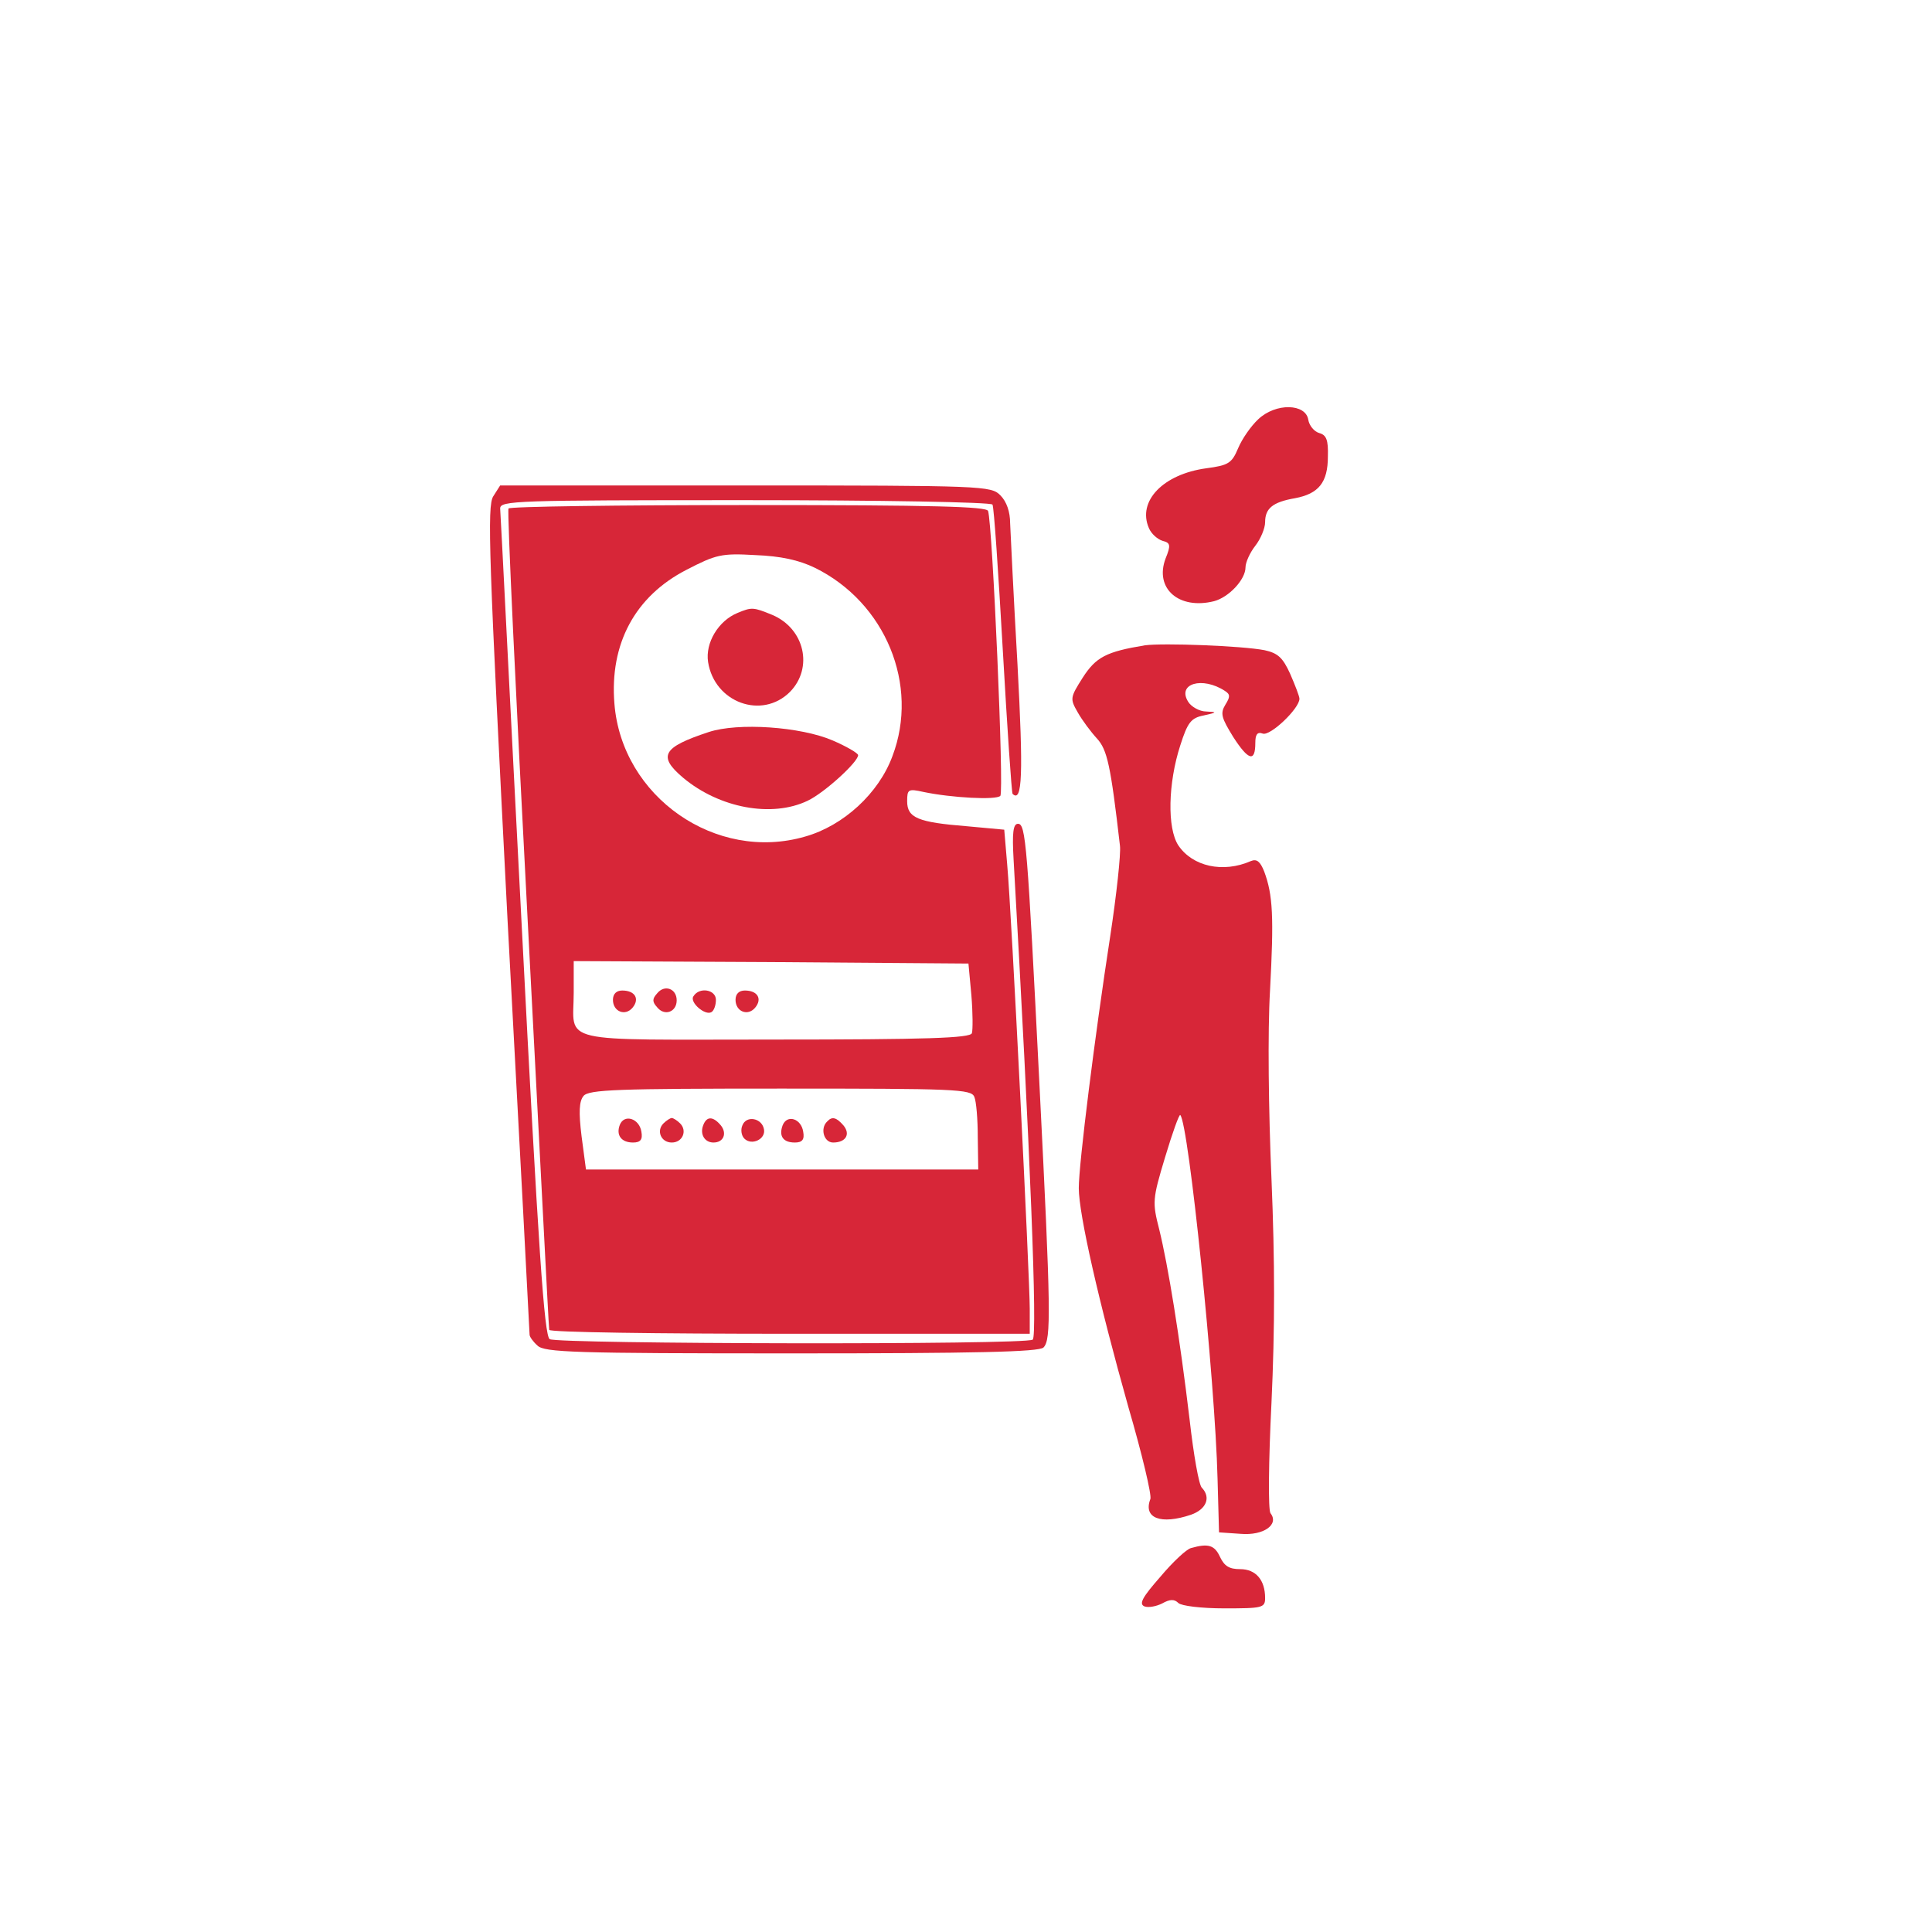 <?xml version="1.0" standalone="no"?>
<!DOCTYPE svg PUBLIC "-//W3C//DTD SVG 20010904//EN"
 "http://www.w3.org/TR/2001/REC-SVG-20010904/DTD/svg10.dtd">
<svg version="1.0" xmlns="http://www.w3.org/2000/svg"
 width="394pt" height="394pt" viewBox="0 0 394 394"
 preserveAspectRatio="xMidYMid meet">

<g transform="translate(0,394) scale(0.1,-0.1)"
fill="#D72638" stroke="none">
<path d="M2566 3085 c-15 -14 -33 -40 -41 -59 -13 -31 -20 -35 -65 -41 -88
-12 -141 -67 -117 -122 5 -12 18 -23 28 -26 16 -4 17 -9 6 -36 -23 -61 27
-105 99 -87 30 8 64 44 64 69 0 10 9 30 20 44 11 14 20 36 20 48 0 28 15 41
61 49 48 9 67 32 67 85 1 34 -3 44 -18 48 -10 3 -20 15 -22 27 -5 33 -66 35
-102 1z"/>
<path d="M1006 2928 c-13 -20 -9 -123 29 -863 25 -462 45 -843 45 -847 0 -4 7
-14 16 -22 14 -14 74 -16 518 -16 377 0 505 3 514 12 16 16 15 75 -8 532 -25
496 -28 536 -44 536 -10 0 -12 -19 -9 -72 34 -593 49 -974 39 -980 -16 -11
-968 -9 -985 1 -11 7 -23 181 -57 842 -24 459 -43 842 -44 852 0 16 30 17 499
17 275 0 502 -4 505 -9 3 -4 12 -138 21 -296 9 -159 18 -291 20 -294 20 -19
22 40 10 264 -8 138 -14 267 -15 288 0 23 -7 44 -20 57 -19 19 -33 20 -520 20
l-500 0 -14 -22z"/>
<path d="M1037 2903 c-3 -5 15 -381 39 -838 24 -456 43 -833 44 -837 0 -5 221
-8 490 -8 l490 0 0 51 c0 63 -37 806 -46 906 l-6 71 -76 7 c-100 8 -122 17
-122 51 0 24 2 26 33 19 57 -12 149 -17 157 -8 8 8 -16 554 -25 581 -3 9 -110
12 -489 12 -267 0 -487 -3 -489 -7z m625 -121 c144 -71 213 -239 158 -384 -28
-76 -100 -142 -178 -164 -182 -53 -374 81 -389 271 -10 122 42 219 147 273 60
31 71 34 140 30 52 -2 89 -10 122 -26z m319 -872 c3 -36 3 -71 1 -77 -3 -10
-93 -13 -402 -13 -452 0 -410 -10 -410 96 l0 64 403 -2 402 -3 6 -65z m6 -207
c4 -9 7 -46 7 -82 l1 -66 -400 0 -400 0 -9 68 c-6 49 -5 71 4 82 11 13 69 15
402 15 356 0 389 -1 395 -17z"/>
<path d="M1504 2690 c-39 -16 -66 -61 -60 -100 13 -83 110 -118 167 -61 48 49
30 129 -36 157 -39 16 -42 16 -71 4z"/>
<path d="M1445 2447 c-94 -31 -104 -49 -52 -93 74 -62 181 -82 254 -47 34 16
103 79 103 93 0 4 -24 18 -52 30 -65 28 -193 37 -253 17z"/>
<path d="M1340 1914 c-10 -11 -10 -17 0 -28 15 -19 40 -10 40 14 0 24 -25 33
-40 14z"/>
<path d="M1250 1901 c0 -24 25 -34 40 -16 15 18 5 35 -21 35 -12 0 -19 -7 -19
-19z"/>
<path d="M1414 1908 c-8 -12 24 -40 37 -32 5 3 9 14 9 25 0 21 -34 27 -46 7z"/>
<path d="M1500 1901 c0 -24 25 -34 40 -16 15 18 5 35 -21 35 -12 0 -19 -7 -19
-19z"/>
<path d="M1264 1646 c-8 -21 3 -36 27 -36 15 0 20 6 17 22 -4 27 -35 37 -44
14z"/>
<path d="M1353 1649 c-15 -15 -5 -39 17 -39 22 0 32 24 17 39 -6 6 -14 11 -17
11 -3 0 -11 -5 -17 -11z"/>
<path d="M1434 1645 c-7 -18 3 -35 21 -35 21 0 28 19 15 35 -16 19 -29 19 -36
0z"/>
<path d="M1514 1645 c-4 -9 -2 -21 4 -27 15 -15 44 -1 40 19 -4 23 -36 29 -44
8z"/>
<path d="M1596 1645 c-8 -22 1 -35 25 -35 15 0 20 6 17 22 -4 27 -33 36 -42
13z"/>
<path d="M1687 1653 c-15 -14 -7 -43 12 -43 26 0 36 17 21 35 -14 16 -23 19
-33 8z"/>
<path d="M2335 2624 c-79 -13 -100 -24 -127 -66 -26 -41 -26 -43 -10 -71 9
-16 27 -40 39 -53 21 -23 28 -54 47 -219 2 -16 -7 -100 -20 -185 -31 -201 -64
-463 -64 -513 0 -53 41 -233 101 -446 28 -96 48 -180 45 -188 -15 -39 21 -53
83 -32 31 11 41 35 22 55 -6 5 -17 68 -25 139 -20 168 -44 315 -62 388 -14 55
-14 61 12 147 15 50 29 89 31 86 17 -17 71 -540 76 -742 l3 -109 44 -3 c47 -4
79 19 61 42 -5 6 -4 106 2 226 7 151 7 287 0 455 -6 139 -8 301 -3 385 8 150
6 195 -12 243 -8 20 -15 26 -27 21 -57 -25 -119 -11 -148 32 -23 35 -21 127 4
204 15 47 22 56 48 61 27 6 28 7 5 8 -14 0 -31 10 -37 20 -23 37 29 52 75 22
11 -7 11 -12 1 -28 -11 -18 -8 -27 16 -66 31 -48 45 -52 45 -12 0 17 4 23 15
19 15 -6 75 51 75 71 0 5 -9 28 -19 51 -15 33 -25 42 -52 48 -46 9 -207 15
-244 10z"/>
<path d="M2429 783 c-9 -2 -37 -28 -63 -59 -36 -41 -44 -55 -32 -60 8 -3 24 0
36 6 16 9 25 9 33 1 6 -6 47 -11 94 -11 77 0 83 1 83 21 0 37 -19 59 -51 59
-22 0 -32 6 -41 25 -11 24 -24 28 -59 18z"/>
</g>
</svg>
